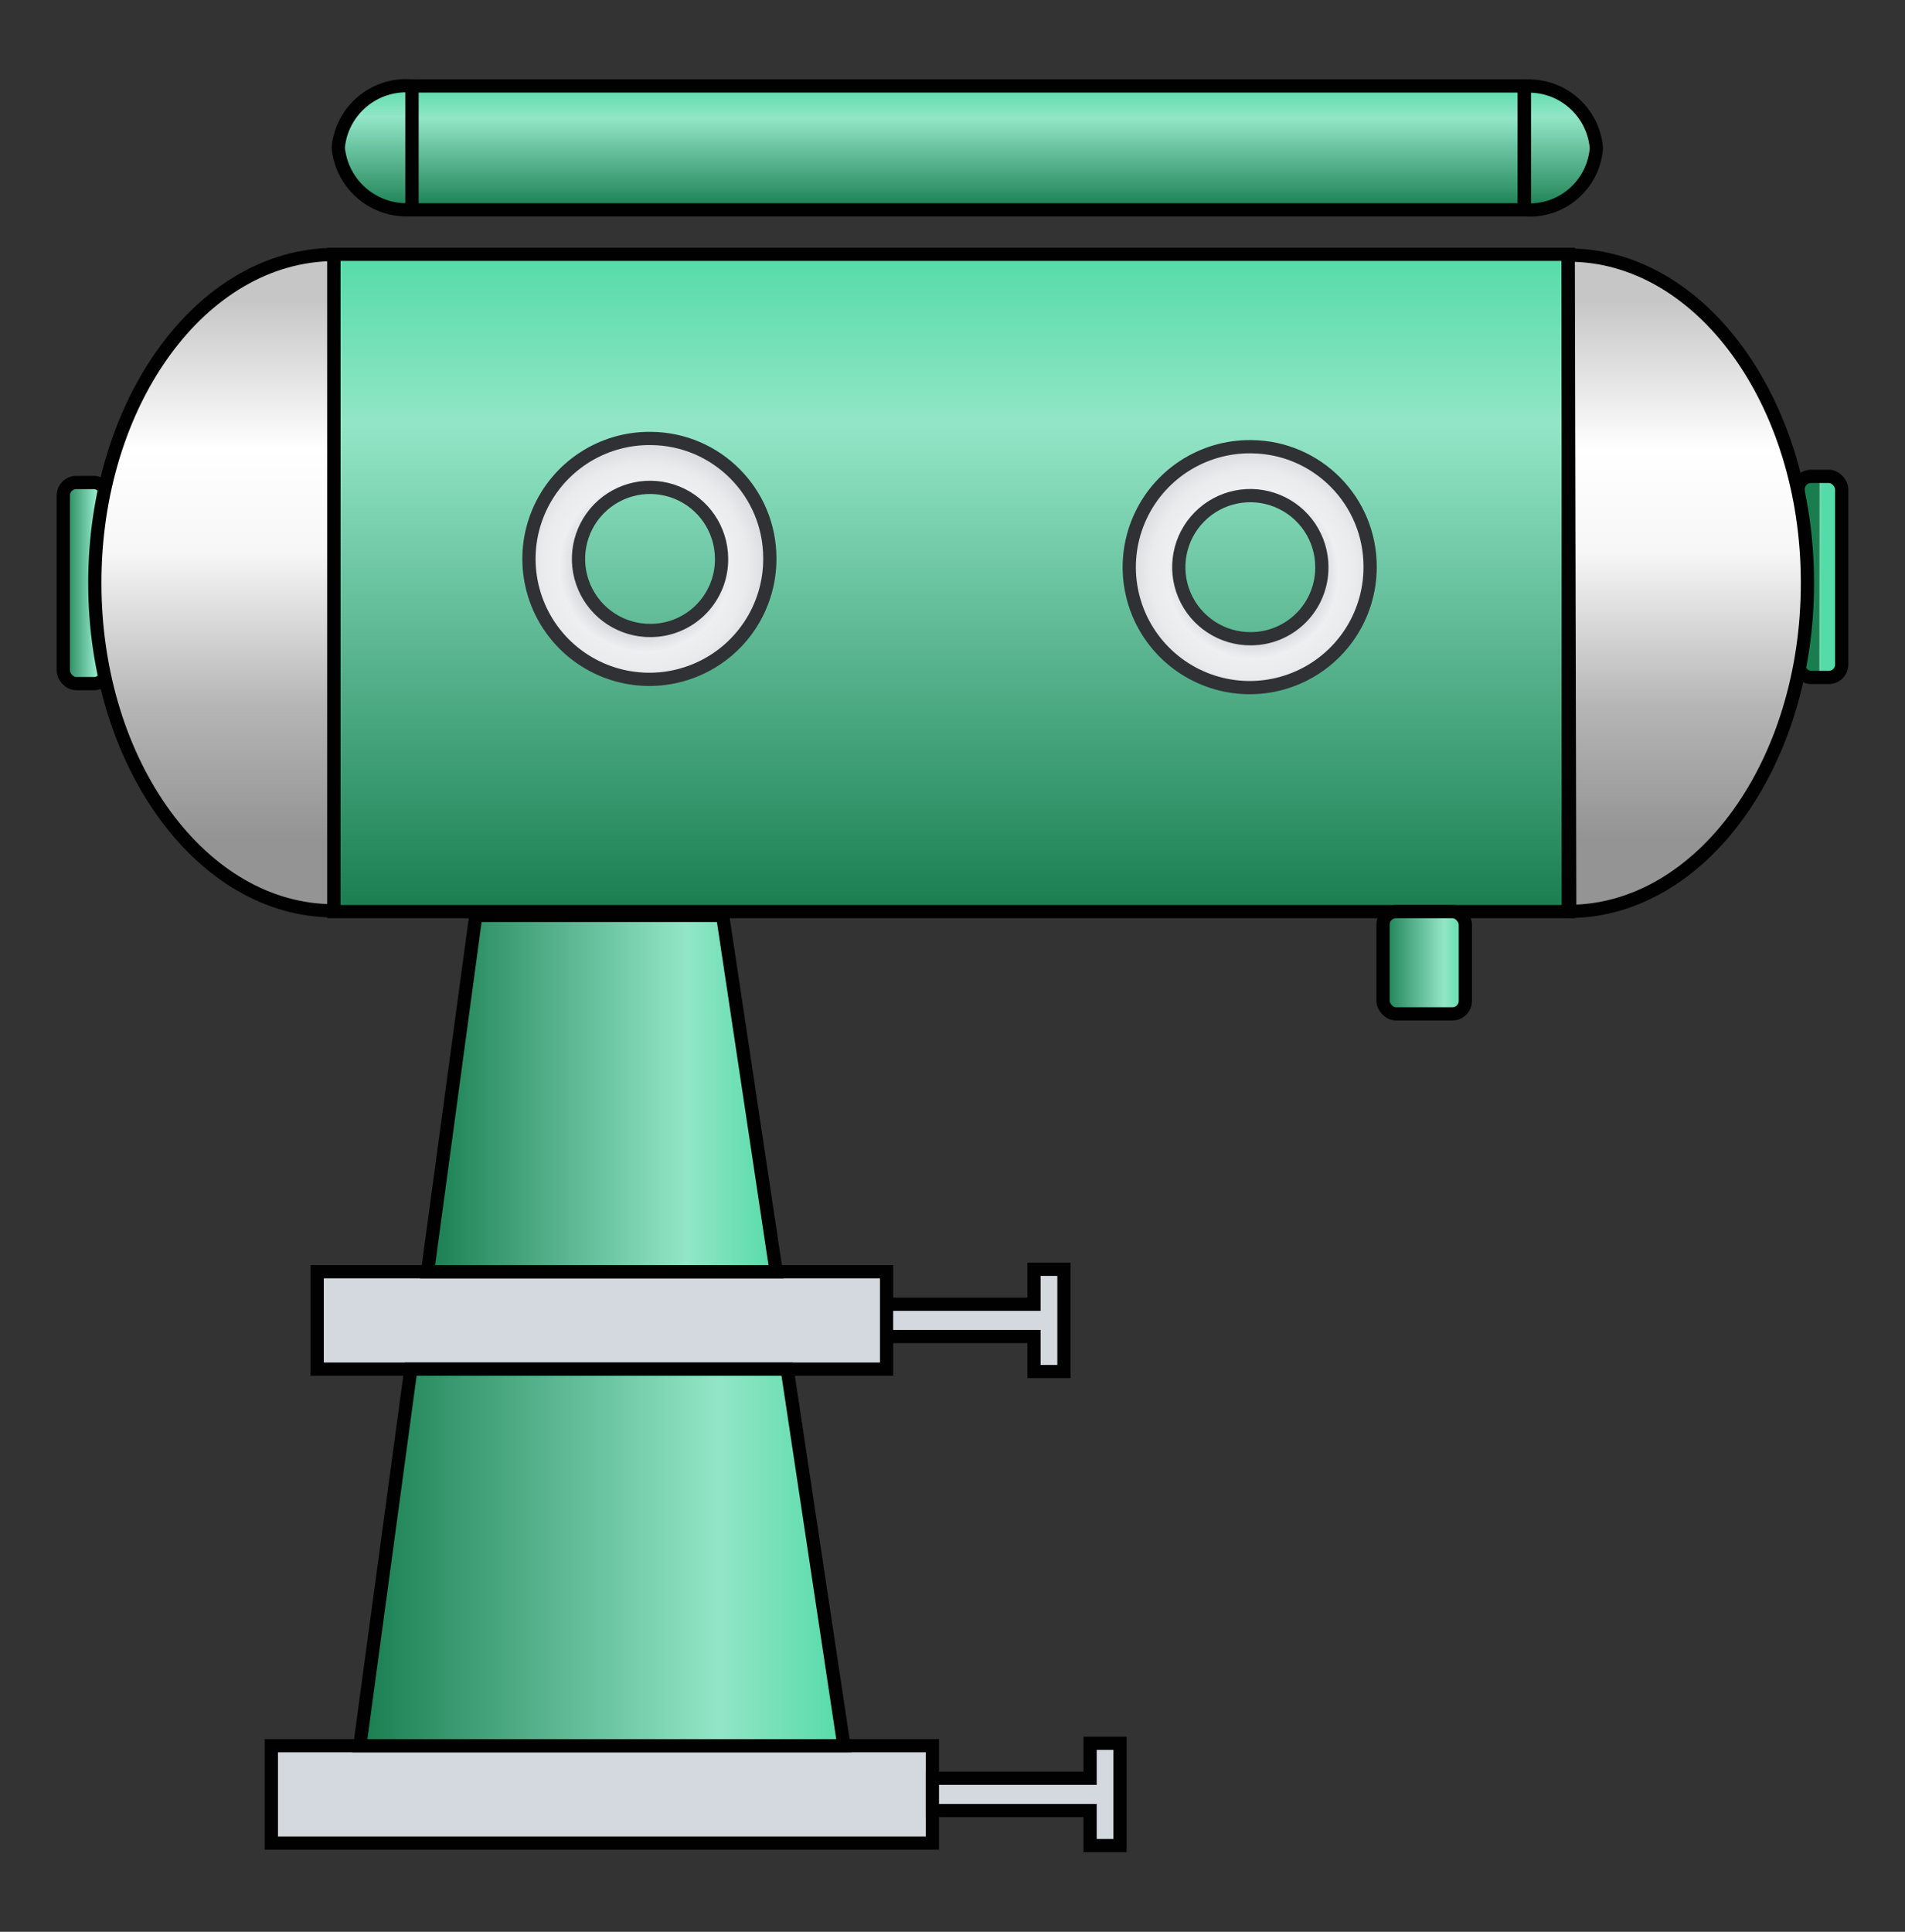 <?xml version="1.0" encoding="UTF-8"?>
<svg width="72px" height="73px" viewBox="0 0 72 73" version="1.1" xmlns="http://www.w3.org/2000/svg" xmlns:xlink="http://www.w3.org/1999/xlink">
    <rect x="0" y="0" width="72" height="73" fill="#333333" stroke="none"/>
    <title>加压过滤机_2D_绿</title>
    <defs>
        <linearGradient x1="52.37%" y1="50.007%" x2="47.645%" y2="49.984%" id="linearGradient-1">
            <stop stop-color="#197D50" offset="0%"></stop>
            <stop stop-color="#92E6C7" offset="74%"></stop>
            <stop stop-color="#55DBA8" offset="100%"></stop>
        </linearGradient>
        <linearGradient x1="0%" y1="50%" x2="100%" y2="50%" id="linearGradient-2">
            <stop stop-color="#197D50" offset="0%"></stop>
            <stop stop-color="#92E6C7" offset="74%"></stop>
            <stop stop-color="#55DBA8" offset="100%"></stop>
        </linearGradient>
        <linearGradient x1="50.01%" y1="100%" x2="50.01%" y2="0%" id="linearGradient-3">
            <stop stop-color="#197D50" offset="0%"></stop>
            <stop stop-color="#92E6C7" offset="74%"></stop>
            <stop stop-color="#55DBA8" offset="100%"></stop>
        </linearGradient>
        <linearGradient x1="50%" y1="99.833%" x2="50%" y2="0.122%" id="linearGradient-4">
            <stop stop-color="#197D50" offset="0%"></stop>
            <stop stop-color="#92E6C7" offset="74%"></stop>
            <stop stop-color="#55DBA8" offset="100%"></stop>
        </linearGradient>
        <linearGradient x1="50%" y1="99.827%" x2="50%" y2="0.202%" id="linearGradient-5">
            <stop stop-color="#197D50" offset="0%"></stop>
            <stop stop-color="#92E6C7" offset="74%"></stop>
            <stop stop-color="#55DBA8" offset="100%"></stop>
        </linearGradient>
        <linearGradient x1="50%" y1="100%" x2="50%" y2="0%" id="linearGradient-6">
            <stop stop-color="#197D50" offset="0%"></stop>
            <stop stop-color="#92E6C7" offset="74%"></stop>
            <stop stop-color="#55DBA8" offset="100%"></stop>
        </linearGradient>
        <linearGradient x1="50.044%" y1="88.796%" x2="50.044%" y2="7%" id="linearGradient-7">
            <stop stop-color="#949494" offset="0%"></stop>
            <stop stop-color="#B5B5B5" offset="24.359%"></stop>
            <stop stop-color="#F7F7F7" offset="53.262%"></stop>
            <stop stop-color="#FFFFFF" offset="72.307%"></stop>
            <stop stop-color="#C6C6C6" offset="100%"></stop>
        </linearGradient>
        <linearGradient x1="50.044%" y1="88.796%" x2="50.044%" y2="7%" id="linearGradient-8">
            <stop stop-color="#949494" offset="0%"></stop>
            <stop stop-color="#B5B5B5" offset="24.359%"></stop>
            <stop stop-color="#F7F7F7" offset="53.262%"></stop>
            <stop stop-color="#FFFFFF" offset="72.307%"></stop>
            <stop stop-color="#C6C6C6" offset="100%"></stop>
        </linearGradient>
        <linearGradient x1="0%" y1="49.972%" x2="100%" y2="49.972%" id="linearGradient-9">
            <stop stop-color="#197D50" offset="0%"></stop>
            <stop stop-color="#92E6C7" offset="74%"></stop>
            <stop stop-color="#55DBA8" offset="100%"></stop>
        </linearGradient>
        <linearGradient x1="0%" y1="49.97%" x2="100%" y2="49.97%" id="linearGradient-10">
            <stop stop-color="#197D50" offset="0%"></stop>
            <stop stop-color="#92E6C7" offset="74%"></stop>
            <stop stop-color="#55DBA8" offset="100%"></stop>
        </linearGradient>
        <linearGradient x1="0%" y1="50.104%" x2="100%" y2="50.104%" id="linearGradient-11">
            <stop stop-color="#197D50" offset="0%"></stop>
            <stop stop-color="#92E6C7" offset="74%"></stop>
            <stop stop-color="#55DBA8" offset="100%"></stop>
        </linearGradient>
        <radialGradient cx="53.164%" cy="50.667%" fx="53.164%" fy="50.667%" r="87.521%" gradientTransform="translate(0.532,0.507),scale(1,1),translate(-0.532,-0.507)" id="radialGradient-12">
            <stop stop-color="#777F89" offset="0%"></stop>
            <stop stop-color="#EEEFF1" offset="39%"></stop>
            <stop stop-color="#EAEBED" offset="47%"></stop>
            <stop stop-color="#DDDFE2" offset="54%"></stop>
            <stop stop-color="#C9CBCF" offset="62%"></stop>
            <stop stop-color="#ABB0B5" offset="69%"></stop>
            <stop stop-color="#868C93" offset="77%"></stop>
            <stop stop-color="#59616B" offset="85%"></stop>
            <stop stop-color="#575F69" offset="85%"></stop>
        </radialGradient>
        <radialGradient cx="50.088%" cy="51.233%" fx="50.088%" fy="51.233%" r="87.521%" id="radialGradient-13">
            <stop stop-color="#777F89" offset="0%"></stop>
            <stop stop-color="#EEEFF1" offset="39%"></stop>
            <stop stop-color="#EAEBED" offset="47%"></stop>
            <stop stop-color="#DDDFE2" offset="54%"></stop>
            <stop stop-color="#C9CBCF" offset="62%"></stop>
            <stop stop-color="#ABB0B5" offset="69%"></stop>
            <stop stop-color="#868C93" offset="77%"></stop>
            <stop stop-color="#59616B" offset="85%"></stop>
            <stop stop-color="#575F69" offset="85%"></stop>
        </radialGradient>
    </defs>
    <g id="页面-1" stroke="none" stroke-width="1" fill="none" fill-rule="evenodd">
        <g id="老石旦看板" transform="translate(-83, -4493)" stroke-width="0.5">
            <g id="编组-35" transform="translate(24, 320)">
                <g id="编组-34" transform="translate(1, 3302)">
                    <g id="编组-20备份-6" transform="translate(24, 837)">
                        <g id="编组-11" transform="translate(20, 20)">
                            <g id="加压过滤机_2D_绿" transform="translate(14, 14.444)">
                                <rect id="矩形" stroke="#010101" fill="url(#linearGradient-1)" fill-rule="nonzero" transform="translate(68.784, 21.357) rotate(-180) translate(-68.784, -21.357) " x="67.96" y="17.557" width="1.648" height="7.6" rx="0.491"></rect>
                                <rect id="矩形" stroke="#010101" fill="url(#linearGradient-2)" fill-rule="nonzero" x="2.392" y="17.789" width="1.648" height="7.6" rx="0.491"></rect>
                                <ellipse id="椭圆形" stroke="#231815" cx="14.512" cy="49.453" rx="1" ry="1"></ellipse>
                                <ellipse id="椭圆形" stroke="#231815" cx="30.456" cy="49.453" rx="1" ry="1"></ellipse>
                                <ellipse id="椭圆形" stroke="#231815" cx="13.16" cy="67.365" rx="1" ry="1"></ellipse>
                                <ellipse id="椭圆形" stroke="#231815" cx="31.8" cy="67.365" rx="1" ry="1"></ellipse>
                                <rect id="矩形" stroke="#010101" fill="#D4D9DF" fill-rule="nonzero" x="10.256" y="65.525" width="24.984" height="3.68"></rect>
                                <polygon id="路径" stroke="#010101" fill="#D4D9DF" fill-rule="nonzero" points="39.08 48.843 33.12 48.843 33.12 50.062 39.08 50.062 39.08 51.385 40.212 51.385 40.212 47.521 39.08 47.521"></polygon>
                                <polygon id="路径备份" stroke="#010101" fill="#D4D9DF" fill-rule="nonzero" points="41.2 66.755 35.24 66.755 35.24 67.974 41.2 67.974 41.2 69.297 42.332 69.297 42.332 65.433 41.2 65.433"></polygon>
                                <rect id="矩形" stroke="#010101" fill="#D4D9DF" fill-rule="nonzero" x="11.988" y="47.613" width="21.52" height="3.68"></rect>
                                <rect id="矩形" stroke="#010101" fill="url(#linearGradient-3)" fill-rule="nonzero" x="15.568" y="2.805" width="42.04" height="4.68"></rect>
                                <path d="M60.336,5.149 C60.217,3.759 59.008,2.72 57.616,2.813 L57.616,7.485 C58.287,7.538 58.951,7.321 59.462,6.882 C59.972,6.444 60.287,5.82 60.336,5.149 Z" id="路径" stroke="#010101" fill="url(#linearGradient-4)" fill-rule="nonzero"></path>
                                <path d="M12.784,5.133 C12.915,6.544 14.155,7.588 15.568,7.477 L15.568,2.805 C14.158,2.684 12.915,3.724 12.784,5.133 Z" id="路径" stroke="#010101" fill="url(#linearGradient-5)" fill-rule="nonzero"></path>
                                <rect id="矩形" stroke="#010101" fill="url(#linearGradient-6)" fill-rule="nonzero" x="12.616" y="9.165" width="46.656" height="24.84"></rect>
                                <path d="M68.312,21.565 C68.312,14.725 64.256,9.181 59.272,9.197 L59.328,33.997 C64.304,33.965 68.328,28.405 68.312,21.565 Z" id="路径" stroke="#010101" fill="url(#linearGradient-7)" fill-rule="nonzero"></path>
                                <path d="M3.584,21.597 C3.584,28.437 7.64,33.981 12.616,33.973 L12.616,9.173 C7.608,9.205 3.576,14.757 3.584,21.597 Z" id="路径" stroke="#010101" fill="url(#linearGradient-8)" fill-rule="nonzero"></path>
                                <polygon id="路径" stroke="#010101" fill="url(#linearGradient-9)" fill-rule="nonzero" points="29.752 51.293 15.528 51.293 13.6 65.525 31.896 65.525"></polygon>
                                <polygon id="路径" stroke="#010101" fill="url(#linearGradient-10)" fill-rule="nonzero" points="27.312 34.149 17.984 34.149 16.16 47.613 29.336 47.613"></polygon>
                                <rect id="矩形" stroke="#010101" fill="url(#linearGradient-11)" fill-rule="nonzero" x="52.272" y="34.005" width="3.112" height="3.864" rx="0.491"></rect>
                                <path d="M47.288,16.437 C45.442,16.414 43.765,17.509 43.043,19.208 C42.321,20.907 42.696,22.874 43.993,24.187 C45.291,25.501 47.253,25.9 48.961,25.199 C50.669,24.498 51.784,22.835 51.784,20.989 C51.797,18.491 49.786,16.454 47.288,16.437 Z M47.288,23.693 C46.192,23.706 45.196,23.055 44.767,22.046 C44.339,21.037 44.562,19.868 45.333,19.088 C46.103,18.308 47.269,18.071 48.283,18.488 C49.298,18.904 49.96,19.892 49.96,20.989 C49.964,21.702 49.685,22.387 49.184,22.894 C48.683,23.401 48.001,23.689 47.288,23.693 L47.288,23.693 Z" id="形状" stroke="#2F3135" fill="url(#radialGradient-12)" fill-rule="nonzero"></path>
                                <path d="M24.6,16.125 C22.752,16.102 21.073,17.199 20.352,18.901 C19.632,20.603 20.012,22.572 21.314,23.884 C22.616,25.195 24.582,25.589 26.29,24.88 C27.997,24.172 29.106,22.501 29.096,20.653 C29.096,18.164 27.088,16.142 24.6,16.125 Z M24.6,23.381 C23.506,23.394 22.512,22.746 22.082,21.739 C21.652,20.733 21.871,19.567 22.636,18.785 C23.402,18.003 24.564,17.76 25.579,18.169 C26.594,18.578 27.262,19.558 27.272,20.653 C27.283,21.37 27.006,22.061 26.505,22.574 C26.003,23.086 25.317,23.377 24.6,23.381 L24.6,23.381 Z" id="形状" stroke="#2F3135" fill="url(#radialGradient-13)" fill-rule="nonzero"></path>
                            </g>
                        </g>
                    </g>
                </g>
            </g>
        </g>
    </g>
</svg>